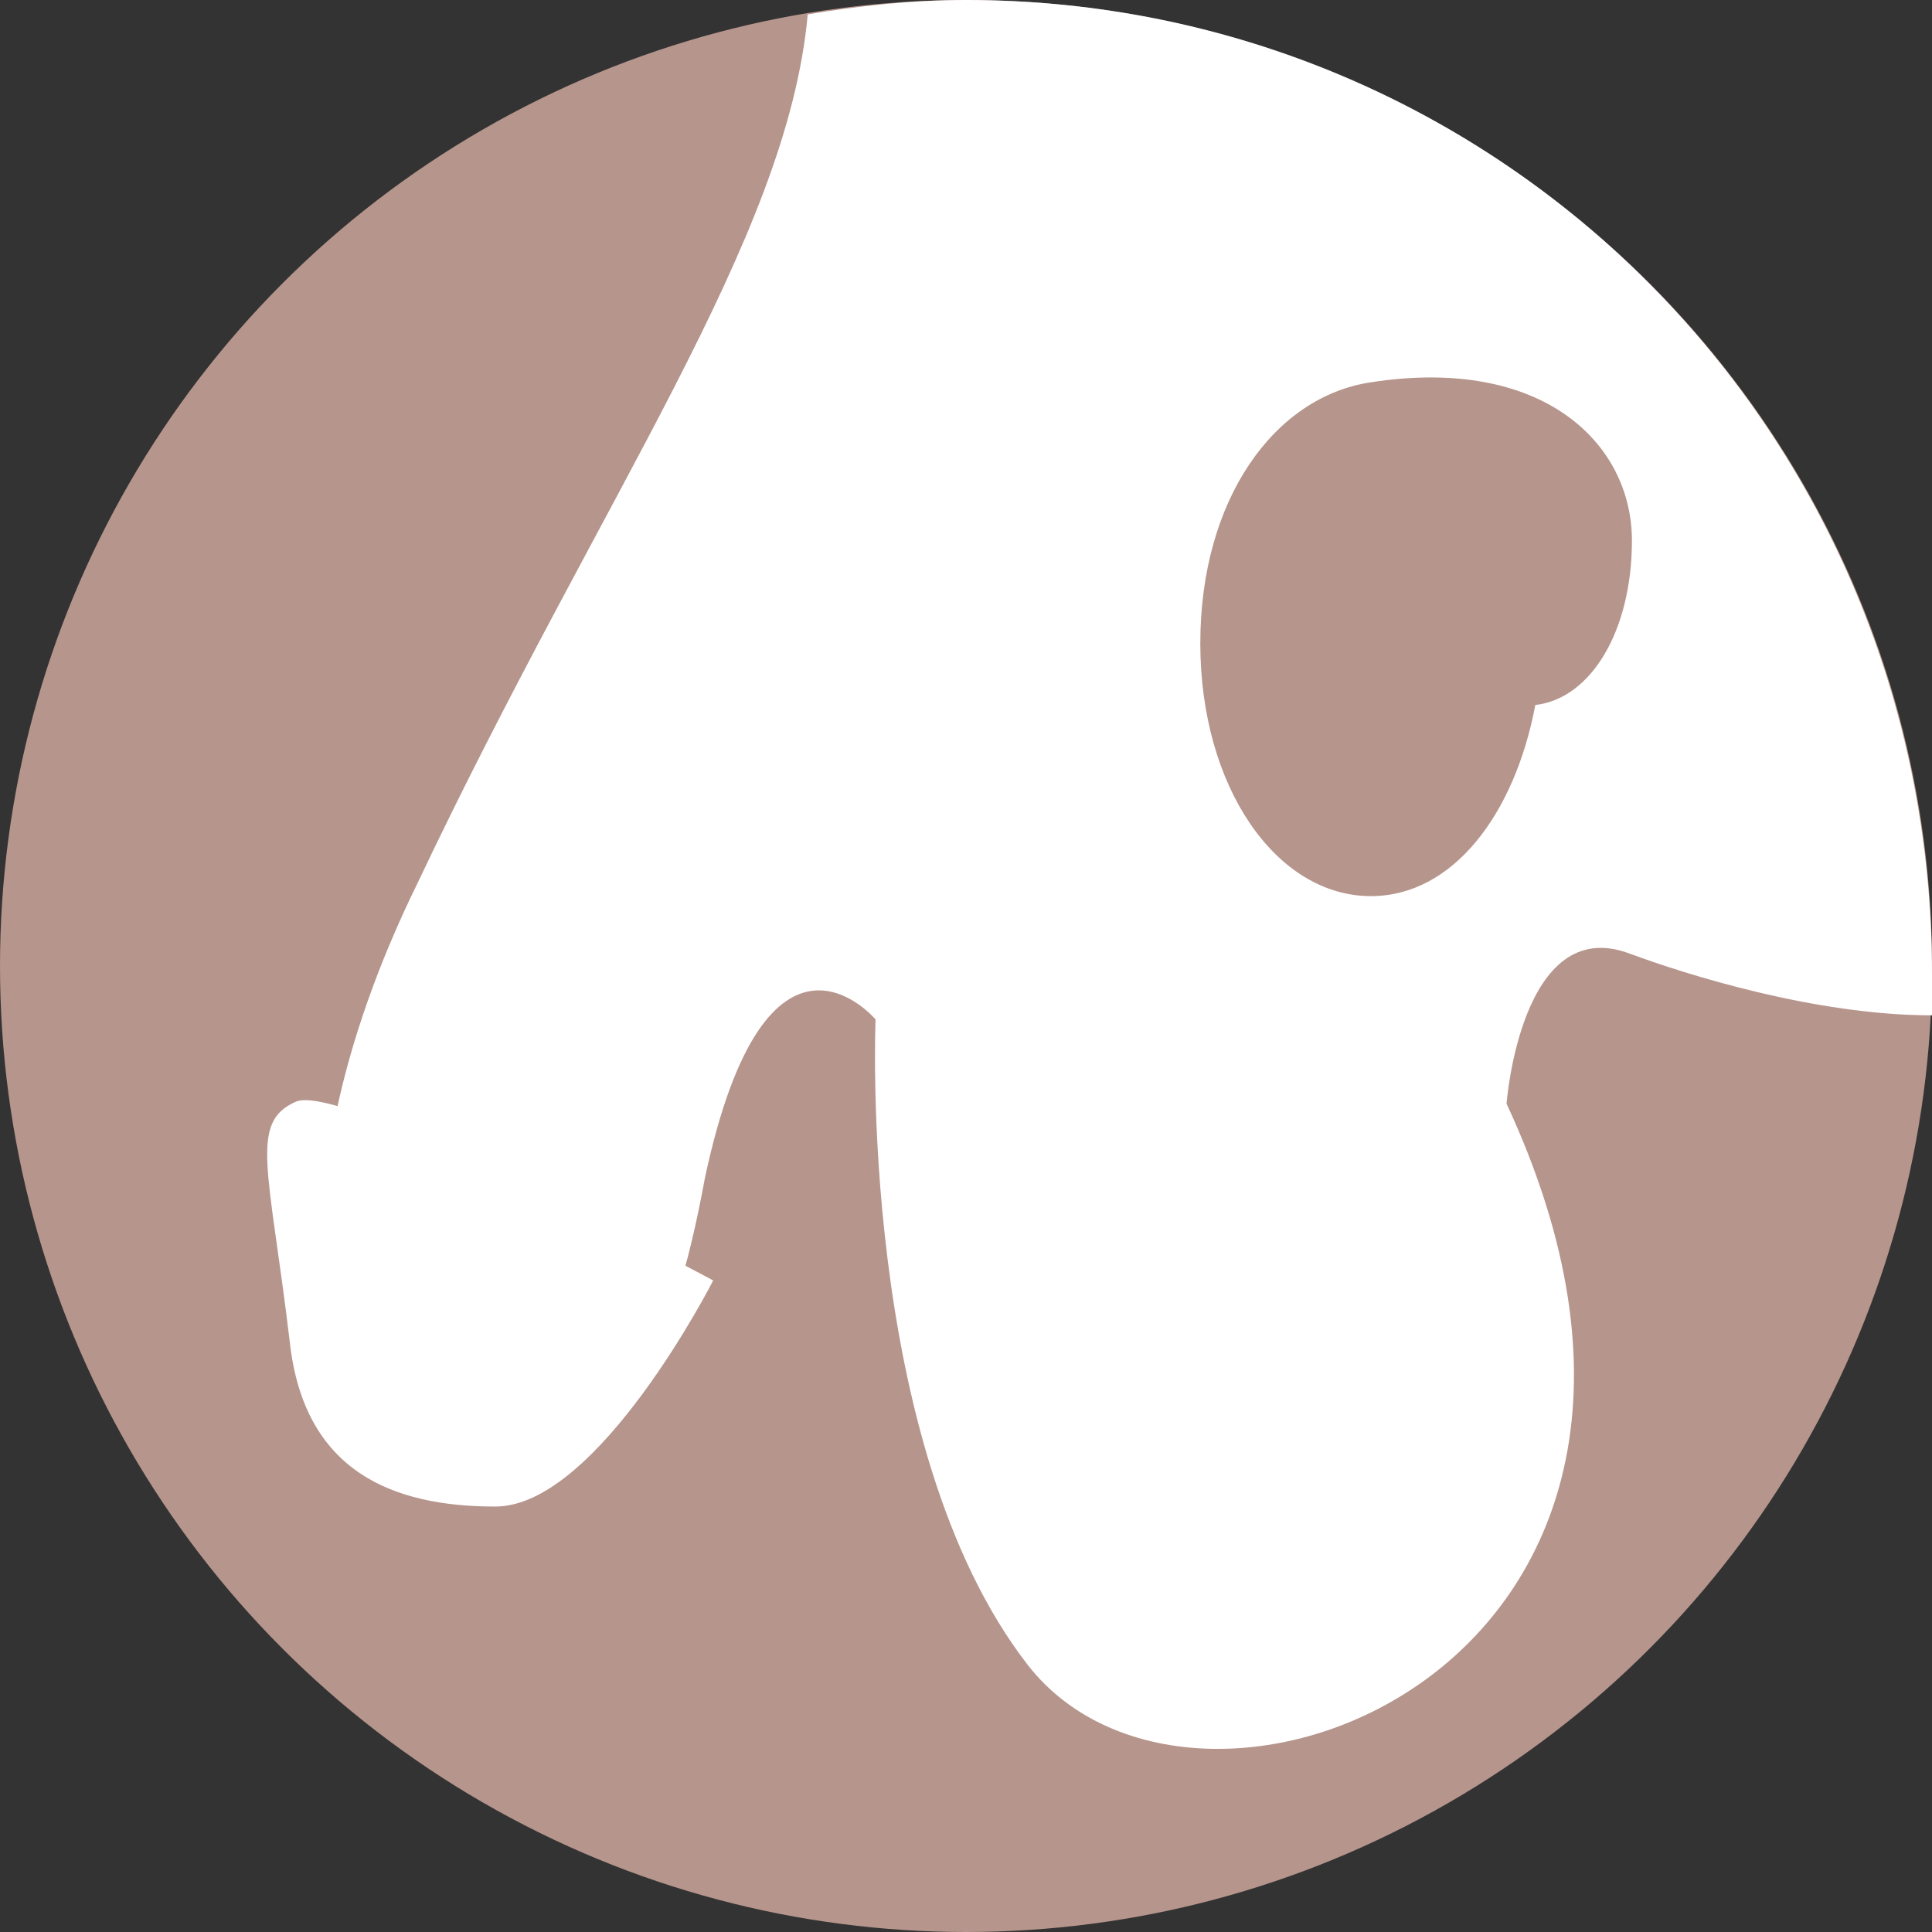 <?xml version="1.0" encoding="utf-8"?>
<!-- Generator: Adobe Illustrator 18.1.1, SVG Export Plug-In . SVG Version: 6.00 Build 0)  -->
<svg version="1.1" id="_x38__copy" xmlns="http://www.w3.org/2000/svg" xmlns:xlink="http://www.w3.org/1999/xlink" x="0px" y="0px"
	 viewBox="3.3 3 94 94" enable-background="new 3.3 3 94 94" xml:space="preserve">
<rect x="3.3" y="3" width="94" height="94" fill="#333333" stroke="none"/>
<circle fill="#B6958C" cx="50.3" cy="50" r="47"/>
<path fill="#FFFFFF" d="M50.3,3c-2.7,0-5.3,0.3-7.7,0.7c-1,11-10,23.3-19,42.3c-7.7,15.7-5.3,28.7,3.7,28c6.3,0,8.7-5,10.3-13.7
	c3-14,8.3-7.7,8.3-7.7S45,73.3,53.3,84s36,0,23.3-27.3c0,0,0.7-9.3,6-7.3c2.7,1,9,3,14.7,3c0-0.7,0-1.3,0-2C97.3,24,76.3,3,50.3,3z"
	/>
<path fill="#FFFFFF" d="M38,65.3c0,0-18-9.7-20.3-8.7c-2.3,1-1.3,3.3-0.3,11.7c0.7,6.3,5,8,10,8S38,65.3,38,65.3z"/>
<path fill="#B6958C" d="M82.7,29.3c0-4.7-4.3-9-12.7-7.7c-4.7,0.7-8.3,5.7-8.3,12.7s3.7,12.3,8.3,12.3c4,0,7-4,8-9.3
	C80.7,37,82.7,33.7,82.7,29.3z"/>
</svg>
